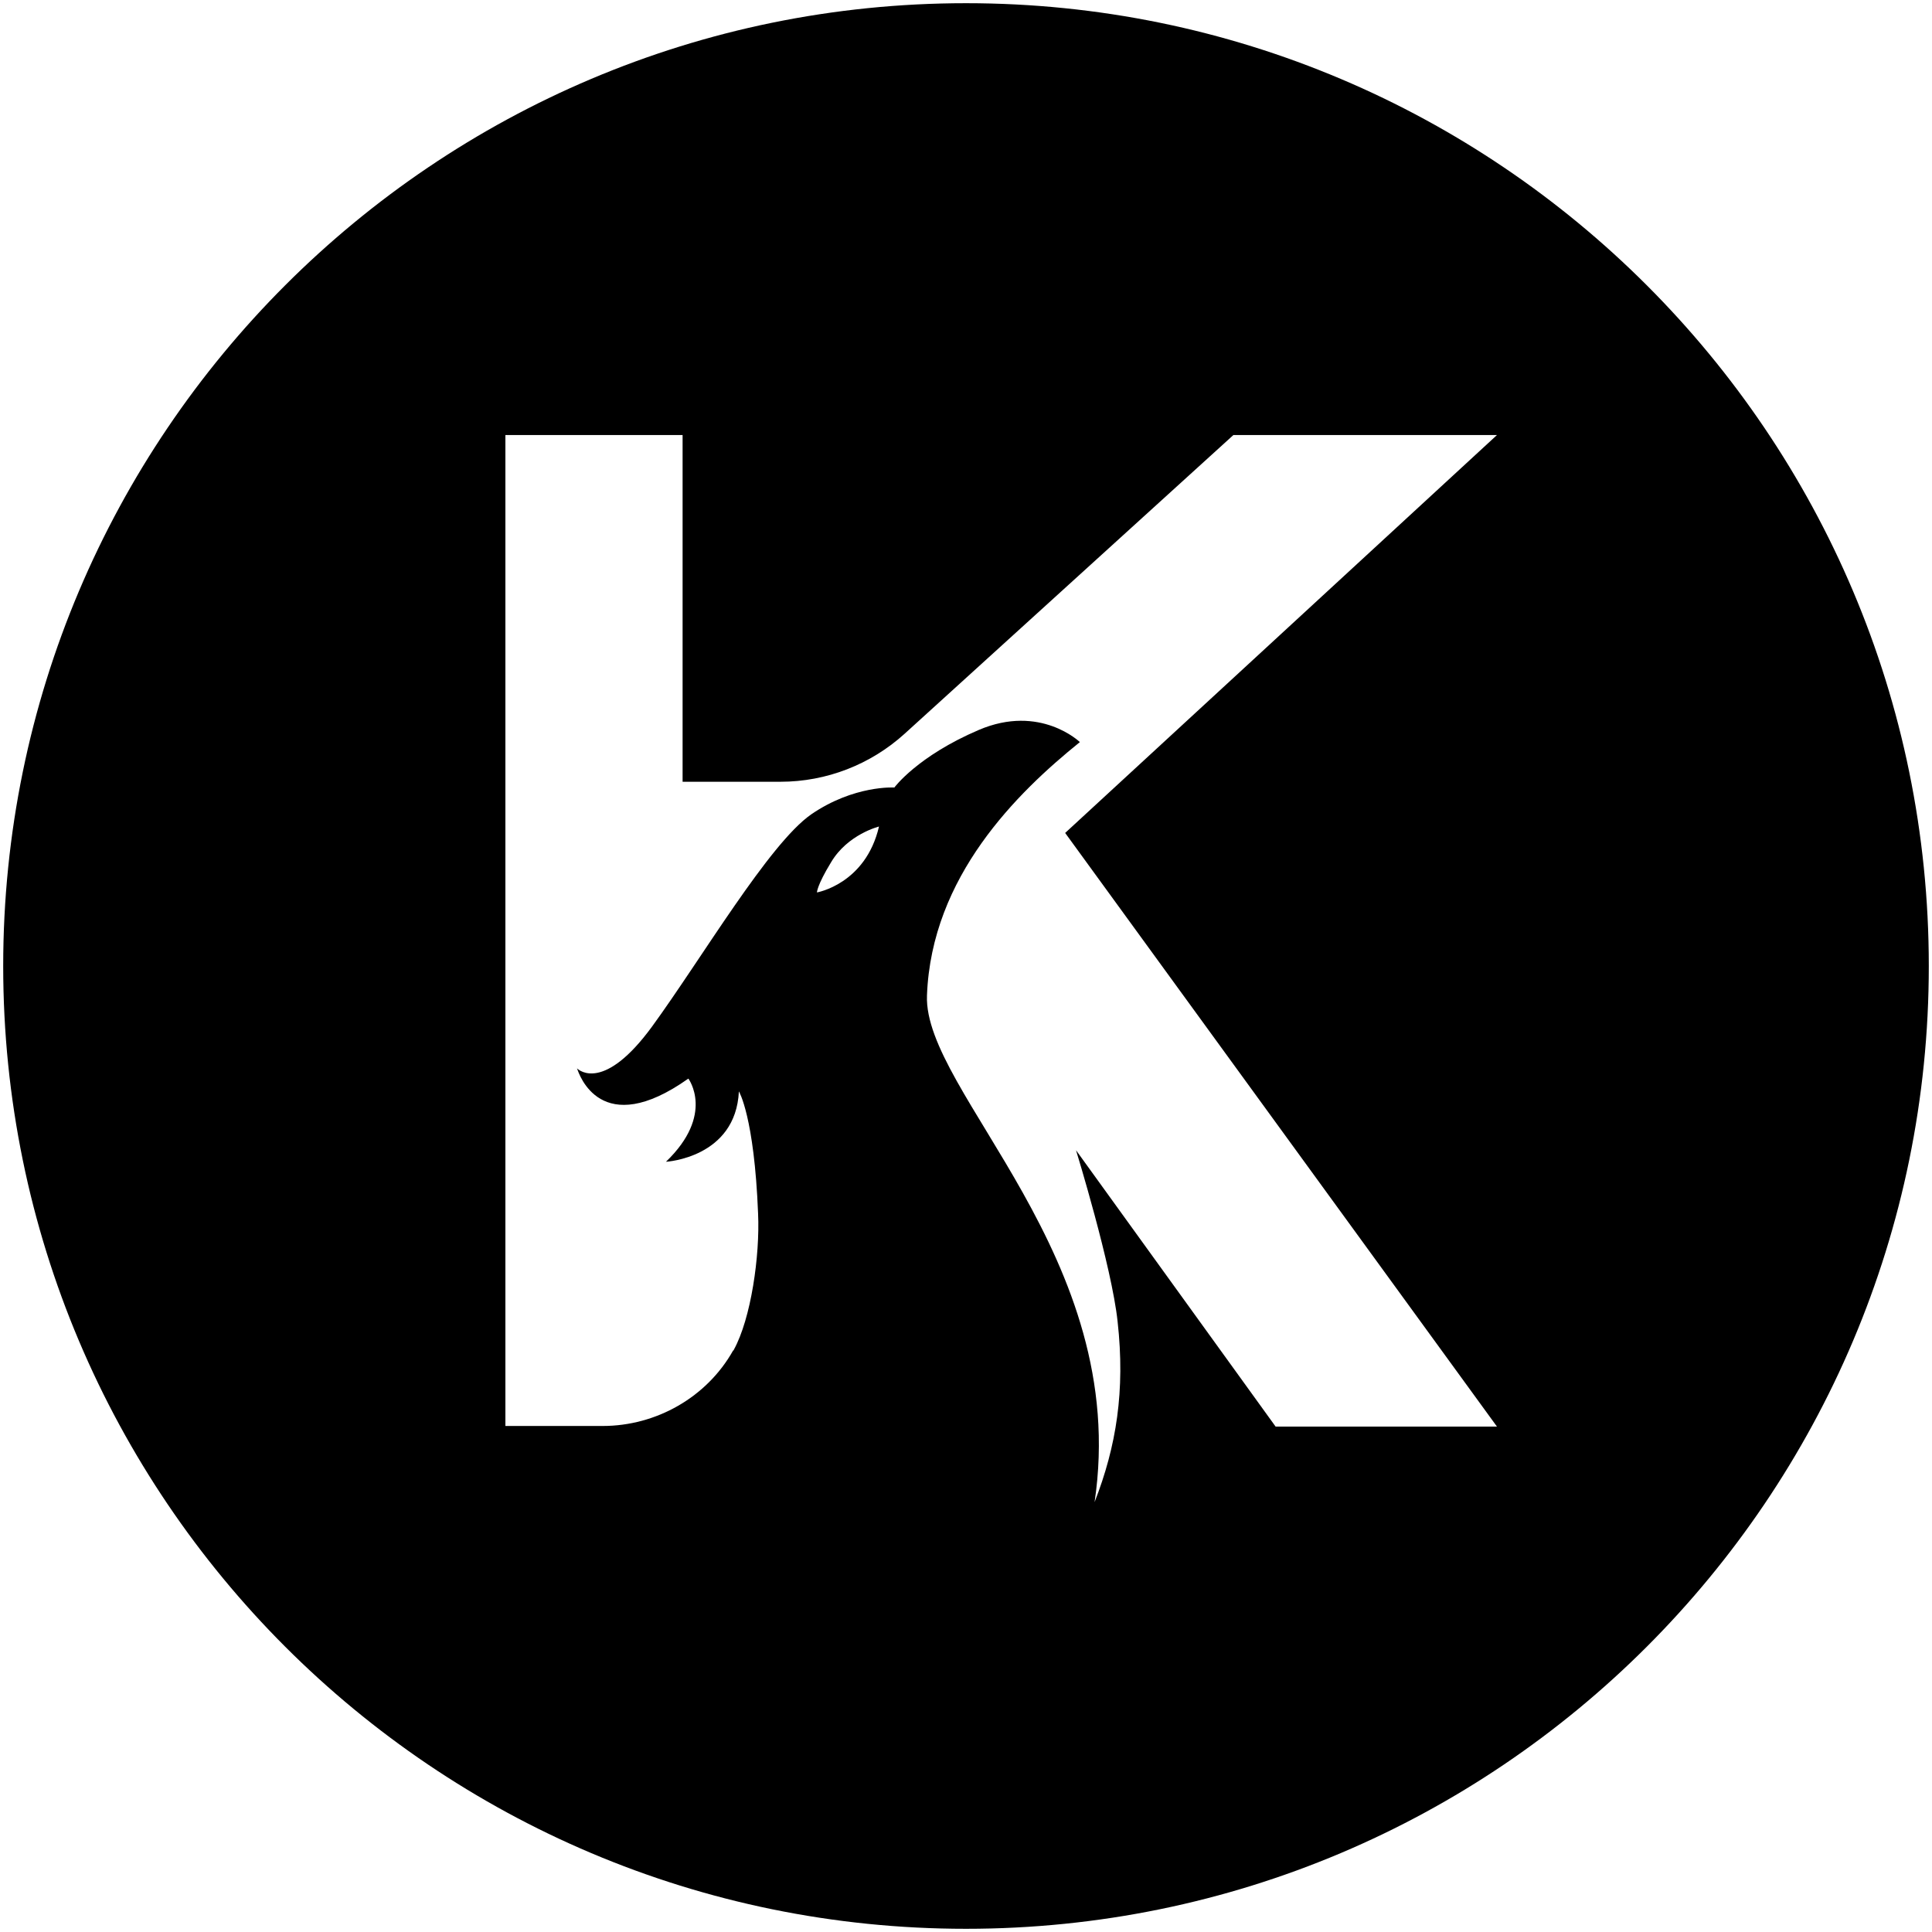 <?xml version="1.0" encoding="utf-8"?>
<!-- Generator: Adobe Illustrator 23.0.0, SVG Export Plug-In . SVG Version: 6.00 Build 0)  -->
<svg version="1.1" id="图层_1" xmlns="http://www.w3.org/2000/svg" xmlns:xlink="http://www.w3.org/1999/xlink" x="0px" y="0px"
	 viewBox="0 0 302 302" style="enable-background:new 0 0 302 302;" xml:space="preserve">
<path class="st0" d="M151,0.5C67.9,0.5,0.5,67.9,0.5,151S67.9,301.5,151,301.5S301.5,234.1,301.5,151S234.1,0.5,151,0.5z
	 M127.7,139.5c0,0,0-1.1,2.2-4.7c2.6-4.4,7.5-5.6,7.5-5.6C135.3,138.2,127.7,139.5,127.7,139.5z M234,223h-34.6l-31.2-43.2
	c0,0,5.6,18.2,6.5,26.8c1.2,10.8-0.2,19.5-3.6,28.2c5.7-38.3-26.8-64.1-26.2-79.2c0.7-18.6,14.1-31.7,23.9-39.6c0,0-6.2-6-15.8-1.9
	c-9.6,4.1-13.2,9-13.2,9s-6.3-0.4-13,4.2c-6.6,4.6-17.1,22.5-24.9,33.2c-7.4,10.1-11.3,6.9-11.7,6.5c0.3,0.9,3.7,11.3,17.4,1.6
	c0,0,4.2,5.6-3.5,13c0,0,10.9-0.6,11.4-11c0,0,2.4,3.9,3,19.1c0.3,6.6-1.1,16.4-3.8,21.3c0,0,0,0.1-0.1,0.1
	c-4.1,7.3-12,11.8-20.4,11.8H79V68h27.7l0,54.2l15.3,0c7.2,0,14.1-2.7,19.4-7.5L192.8,68H234l-67.5,62.2L234,223z"/>
</svg>
